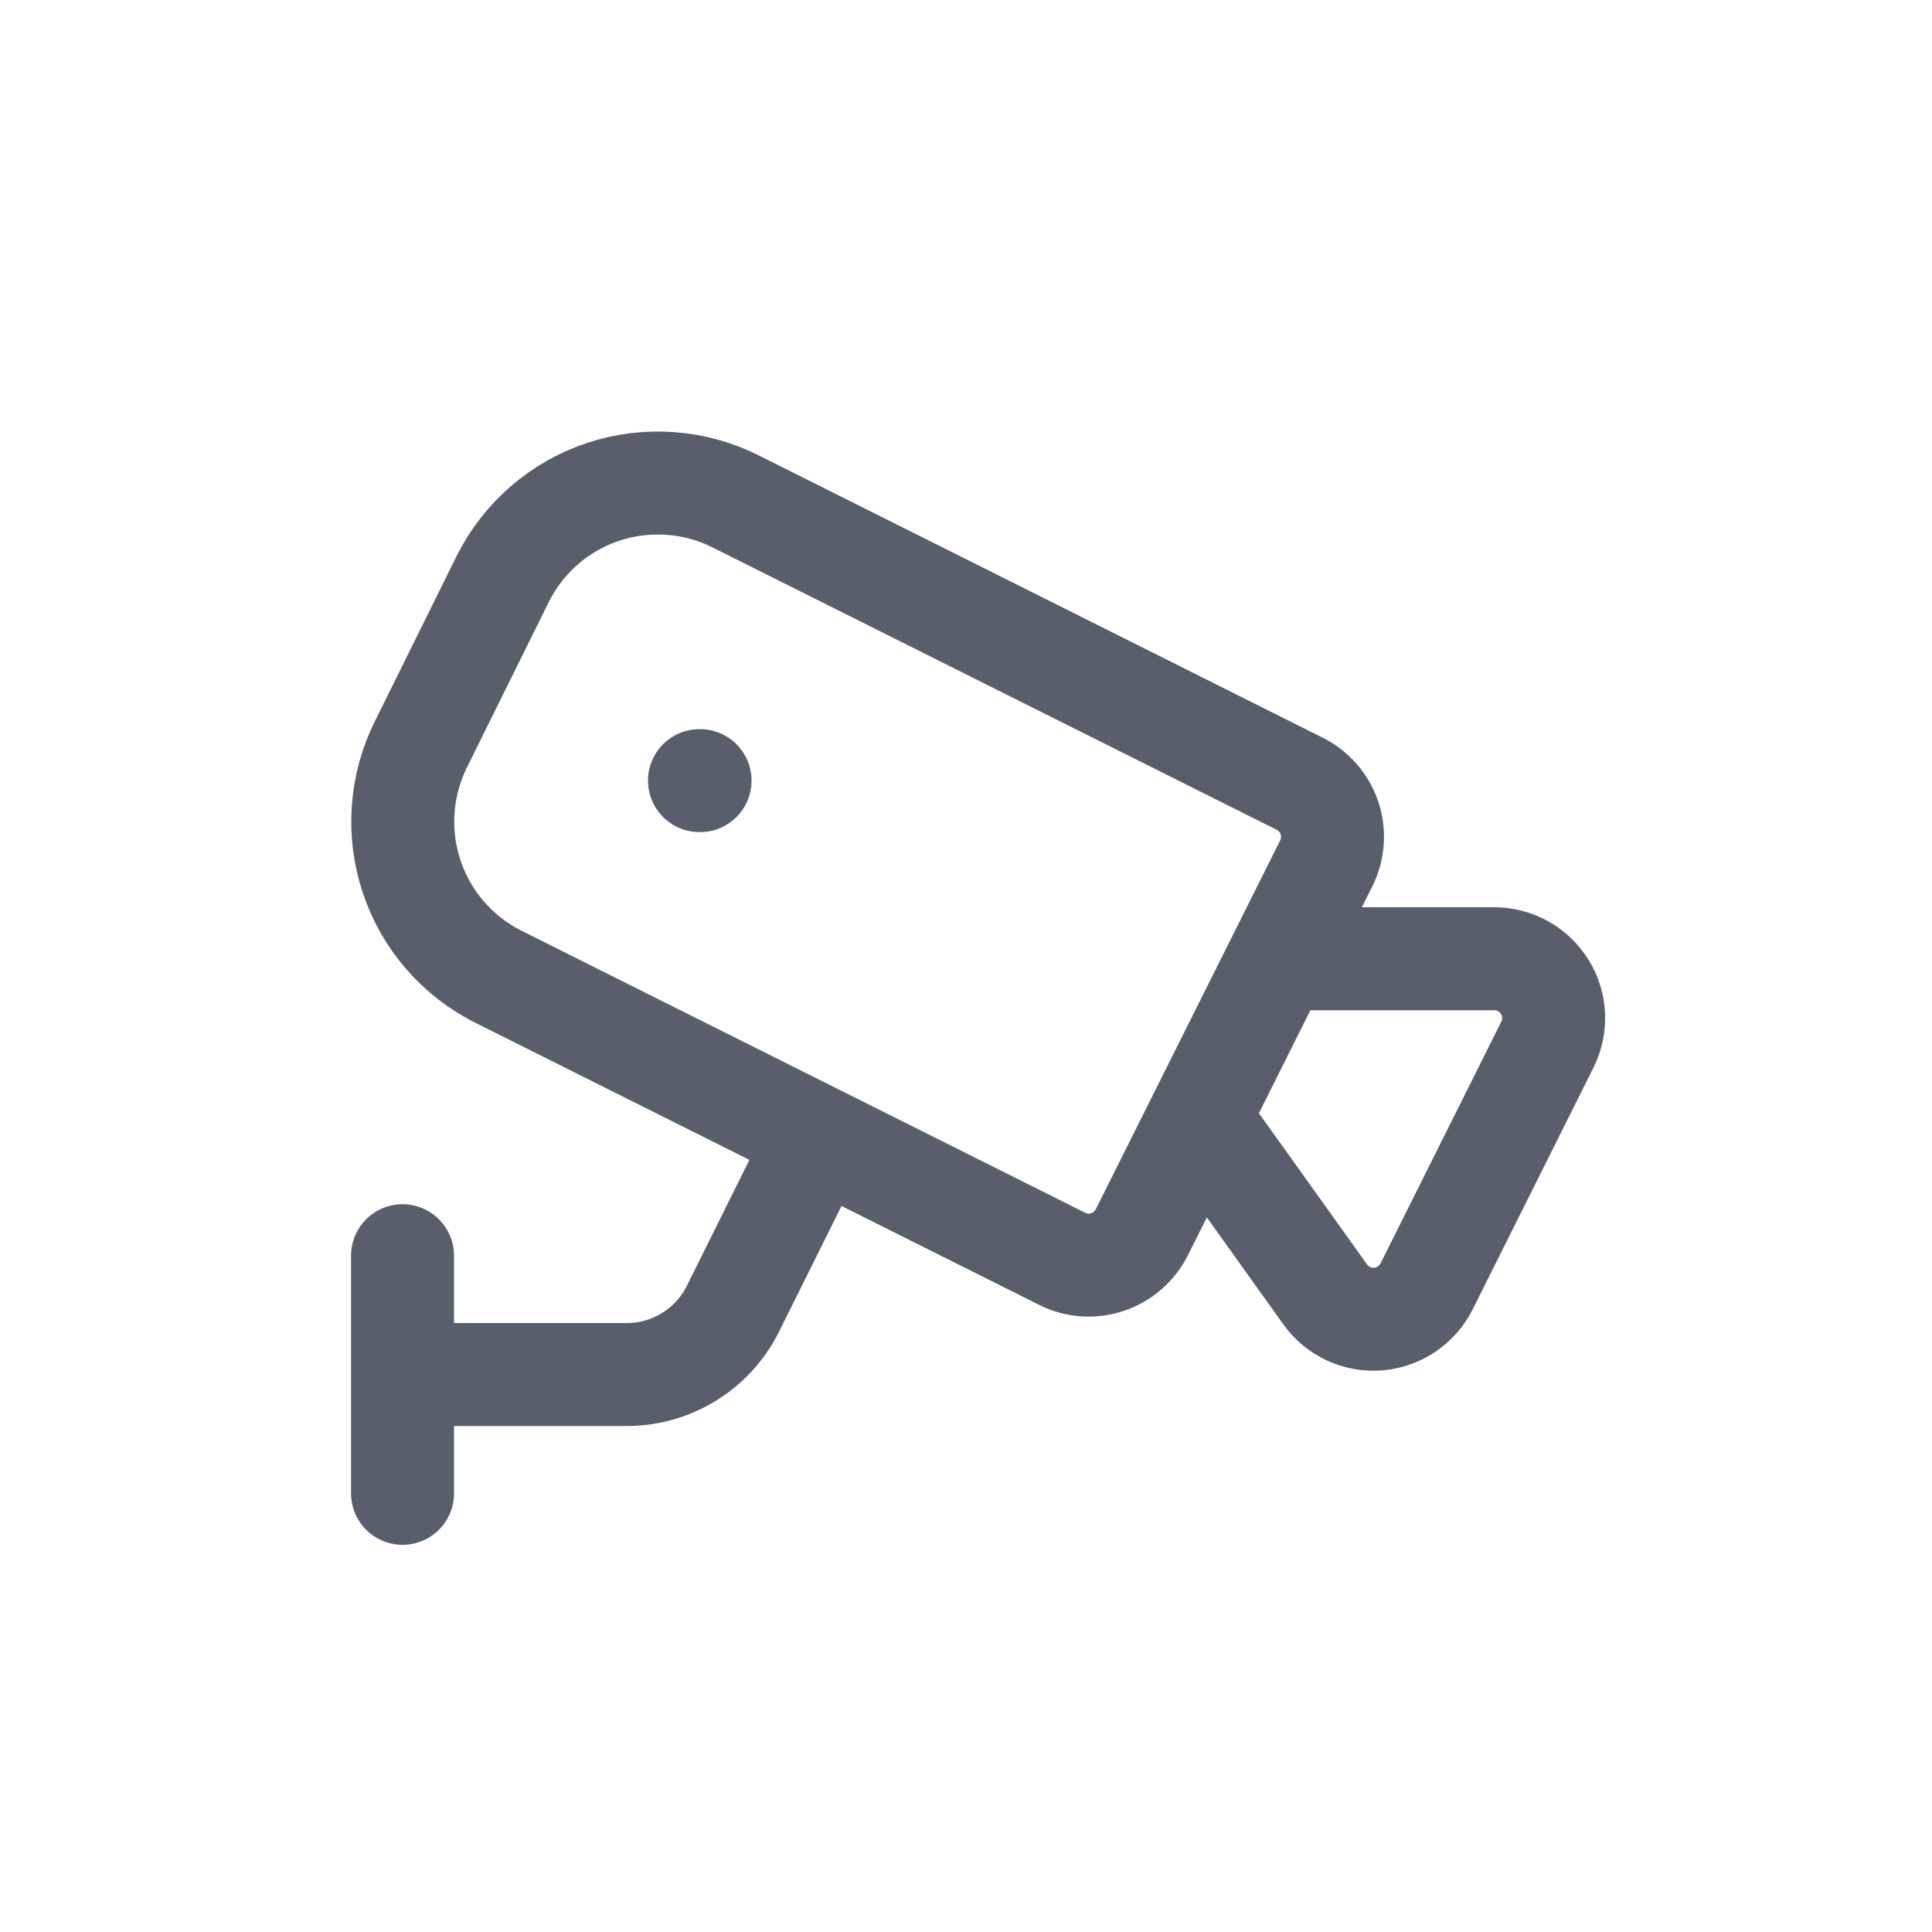 <svg width="20" height="20" viewBox="0 0 20 20" fill="none" xmlns="http://www.w3.org/2000/svg">
<path d="M13.236 9.925H15.469C15.573 9.925 15.677 9.952 15.768 10.003C15.86 10.054 15.936 10.128 15.992 10.217C16.047 10.306 16.078 10.408 16.083 10.512C16.087 10.617 16.065 10.721 16.018 10.815L14.768 13.317C14.72 13.412 14.649 13.492 14.561 13.552C14.473 13.611 14.372 13.646 14.266 13.655C14.16 13.663 14.054 13.644 13.958 13.599C13.862 13.554 13.779 13.485 13.718 13.399L12.412 11.573M4.167 14.229H6.478C6.708 14.231 6.933 14.168 7.128 14.049C7.324 13.929 7.482 13.758 7.585 13.553L8.471 11.77M4.167 15.459V12.999M7.241 8.081H7.247M13.454 8.113C13.6 8.186 13.711 8.314 13.763 8.469C13.814 8.623 13.802 8.792 13.729 8.938L11.82 12.757C11.784 12.829 11.733 12.893 11.672 12.946C11.611 12.999 11.541 13.039 11.464 13.065C11.387 13.09 11.306 13.101 11.226 13.095C11.145 13.089 11.067 13.068 10.995 13.031L5.157 10.11C4.732 9.896 4.41 9.523 4.261 9.073C4.111 8.622 4.146 8.131 4.357 7.706L5.206 5.99C5.311 5.779 5.458 5.592 5.636 5.437C5.814 5.283 6.021 5.165 6.245 5.091C6.469 5.017 6.705 4.988 6.941 5.005C7.176 5.022 7.405 5.085 7.616 5.191L13.454 8.113Z" stroke="#595E6C" stroke-width="1.066" stroke-linecap="round" stroke-linejoin="round"/>
</svg>
